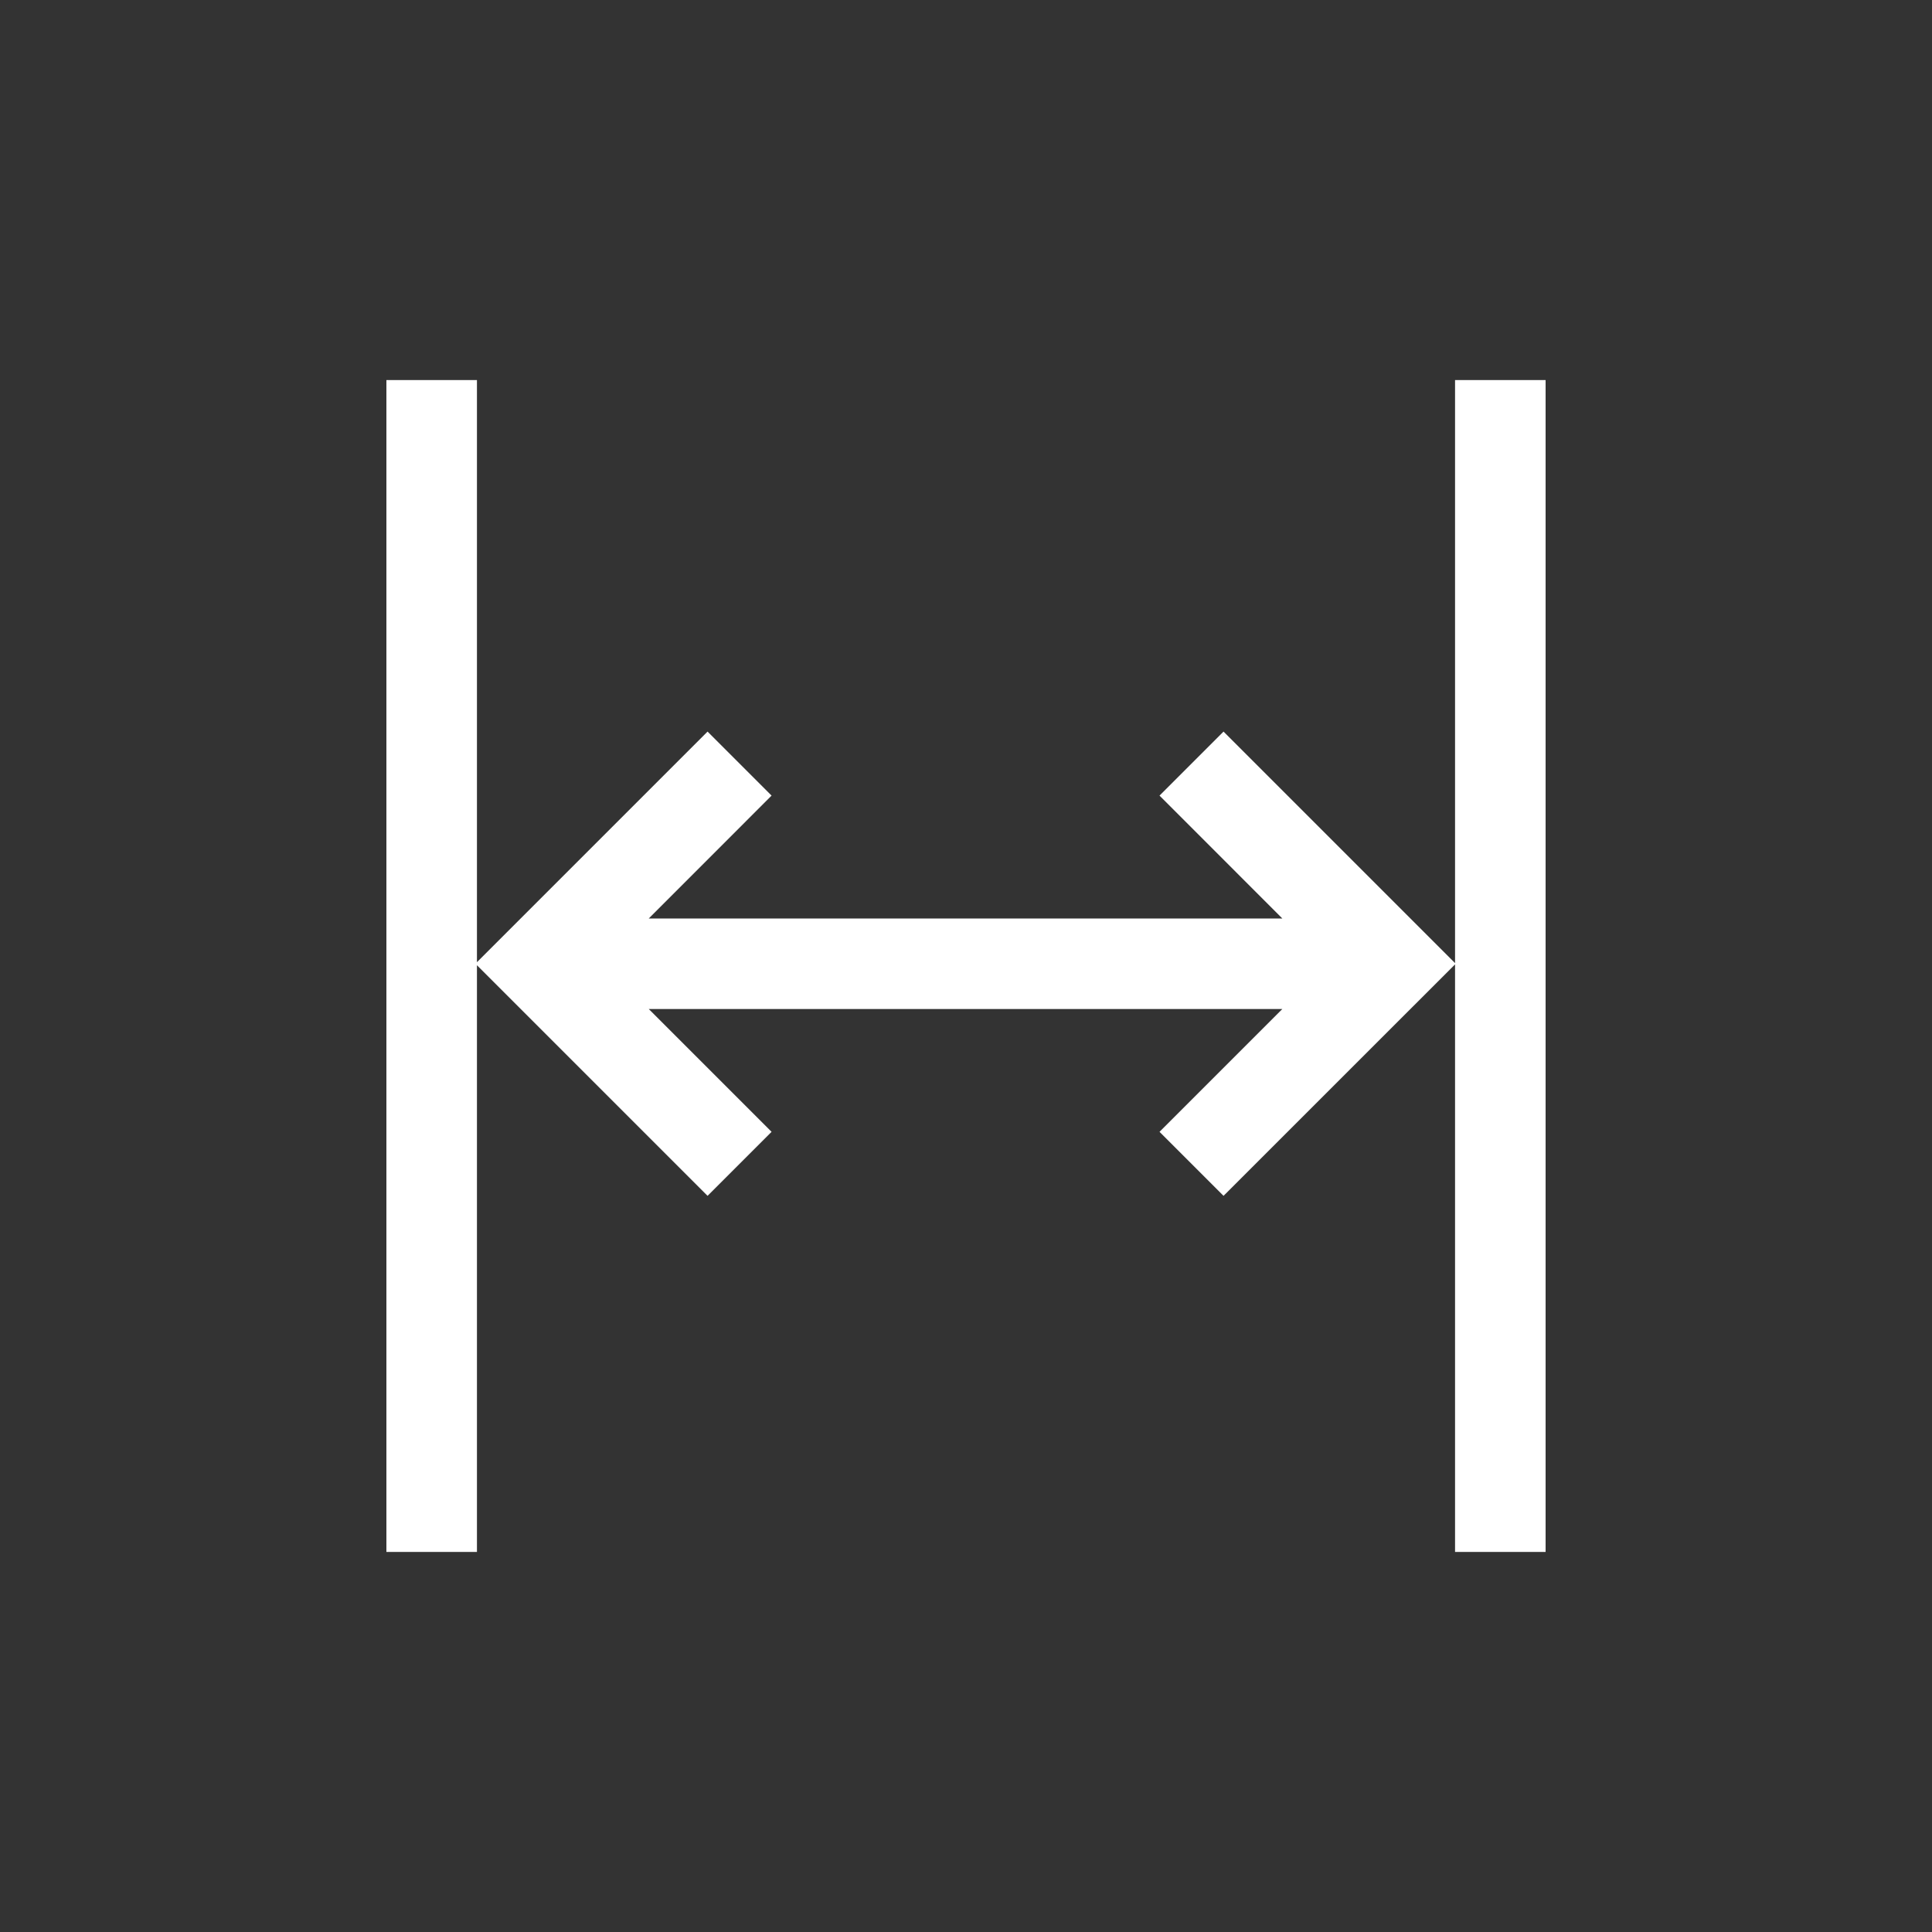 <?xml version="1.0" encoding="utf-8"?>
<!-- Generator: Adobe Illustrator 16.0.0, SVG Export Plug-In . SVG Version: 6.00 Build 0)  -->
<!DOCTYPE svg PUBLIC "-//W3C//DTD SVG 1.1//EN" "http://www.w3.org/Graphics/SVG/1.1/DTD/svg11.dtd">
<svg version="1.1" xmlns="http://www.w3.org/2000/svg" xmlns:xlink="http://www.w3.org/1999/xlink" x="0px" y="0px" width="30px"
	 height="30px" viewBox="0 0 30 30" enable-background="new 0 0 30 30" xml:space="preserve">
<rect x="0" y="0" width="30" height="30" fill="#333333" stroke="none"/>
<polygon fill="#FFFFFF" points="22.594,5.902 22.594,14.955 18.999,11.36 18.005,12.354 19.912,14.262 10.074,14.262 
	11.981,12.354 10.987,11.36 7.406,14.941 7.406,5.902 6,5.902 6,24.098 7.406,24.098 7.406,14.988 10.987,18.569 11.981,17.575 
	10.074,15.668 19.912,15.668 18.005,17.575 18.999,18.569 22.594,14.975 22.594,24.098 24,24.098 24,5.902 		"/>
</svg>
